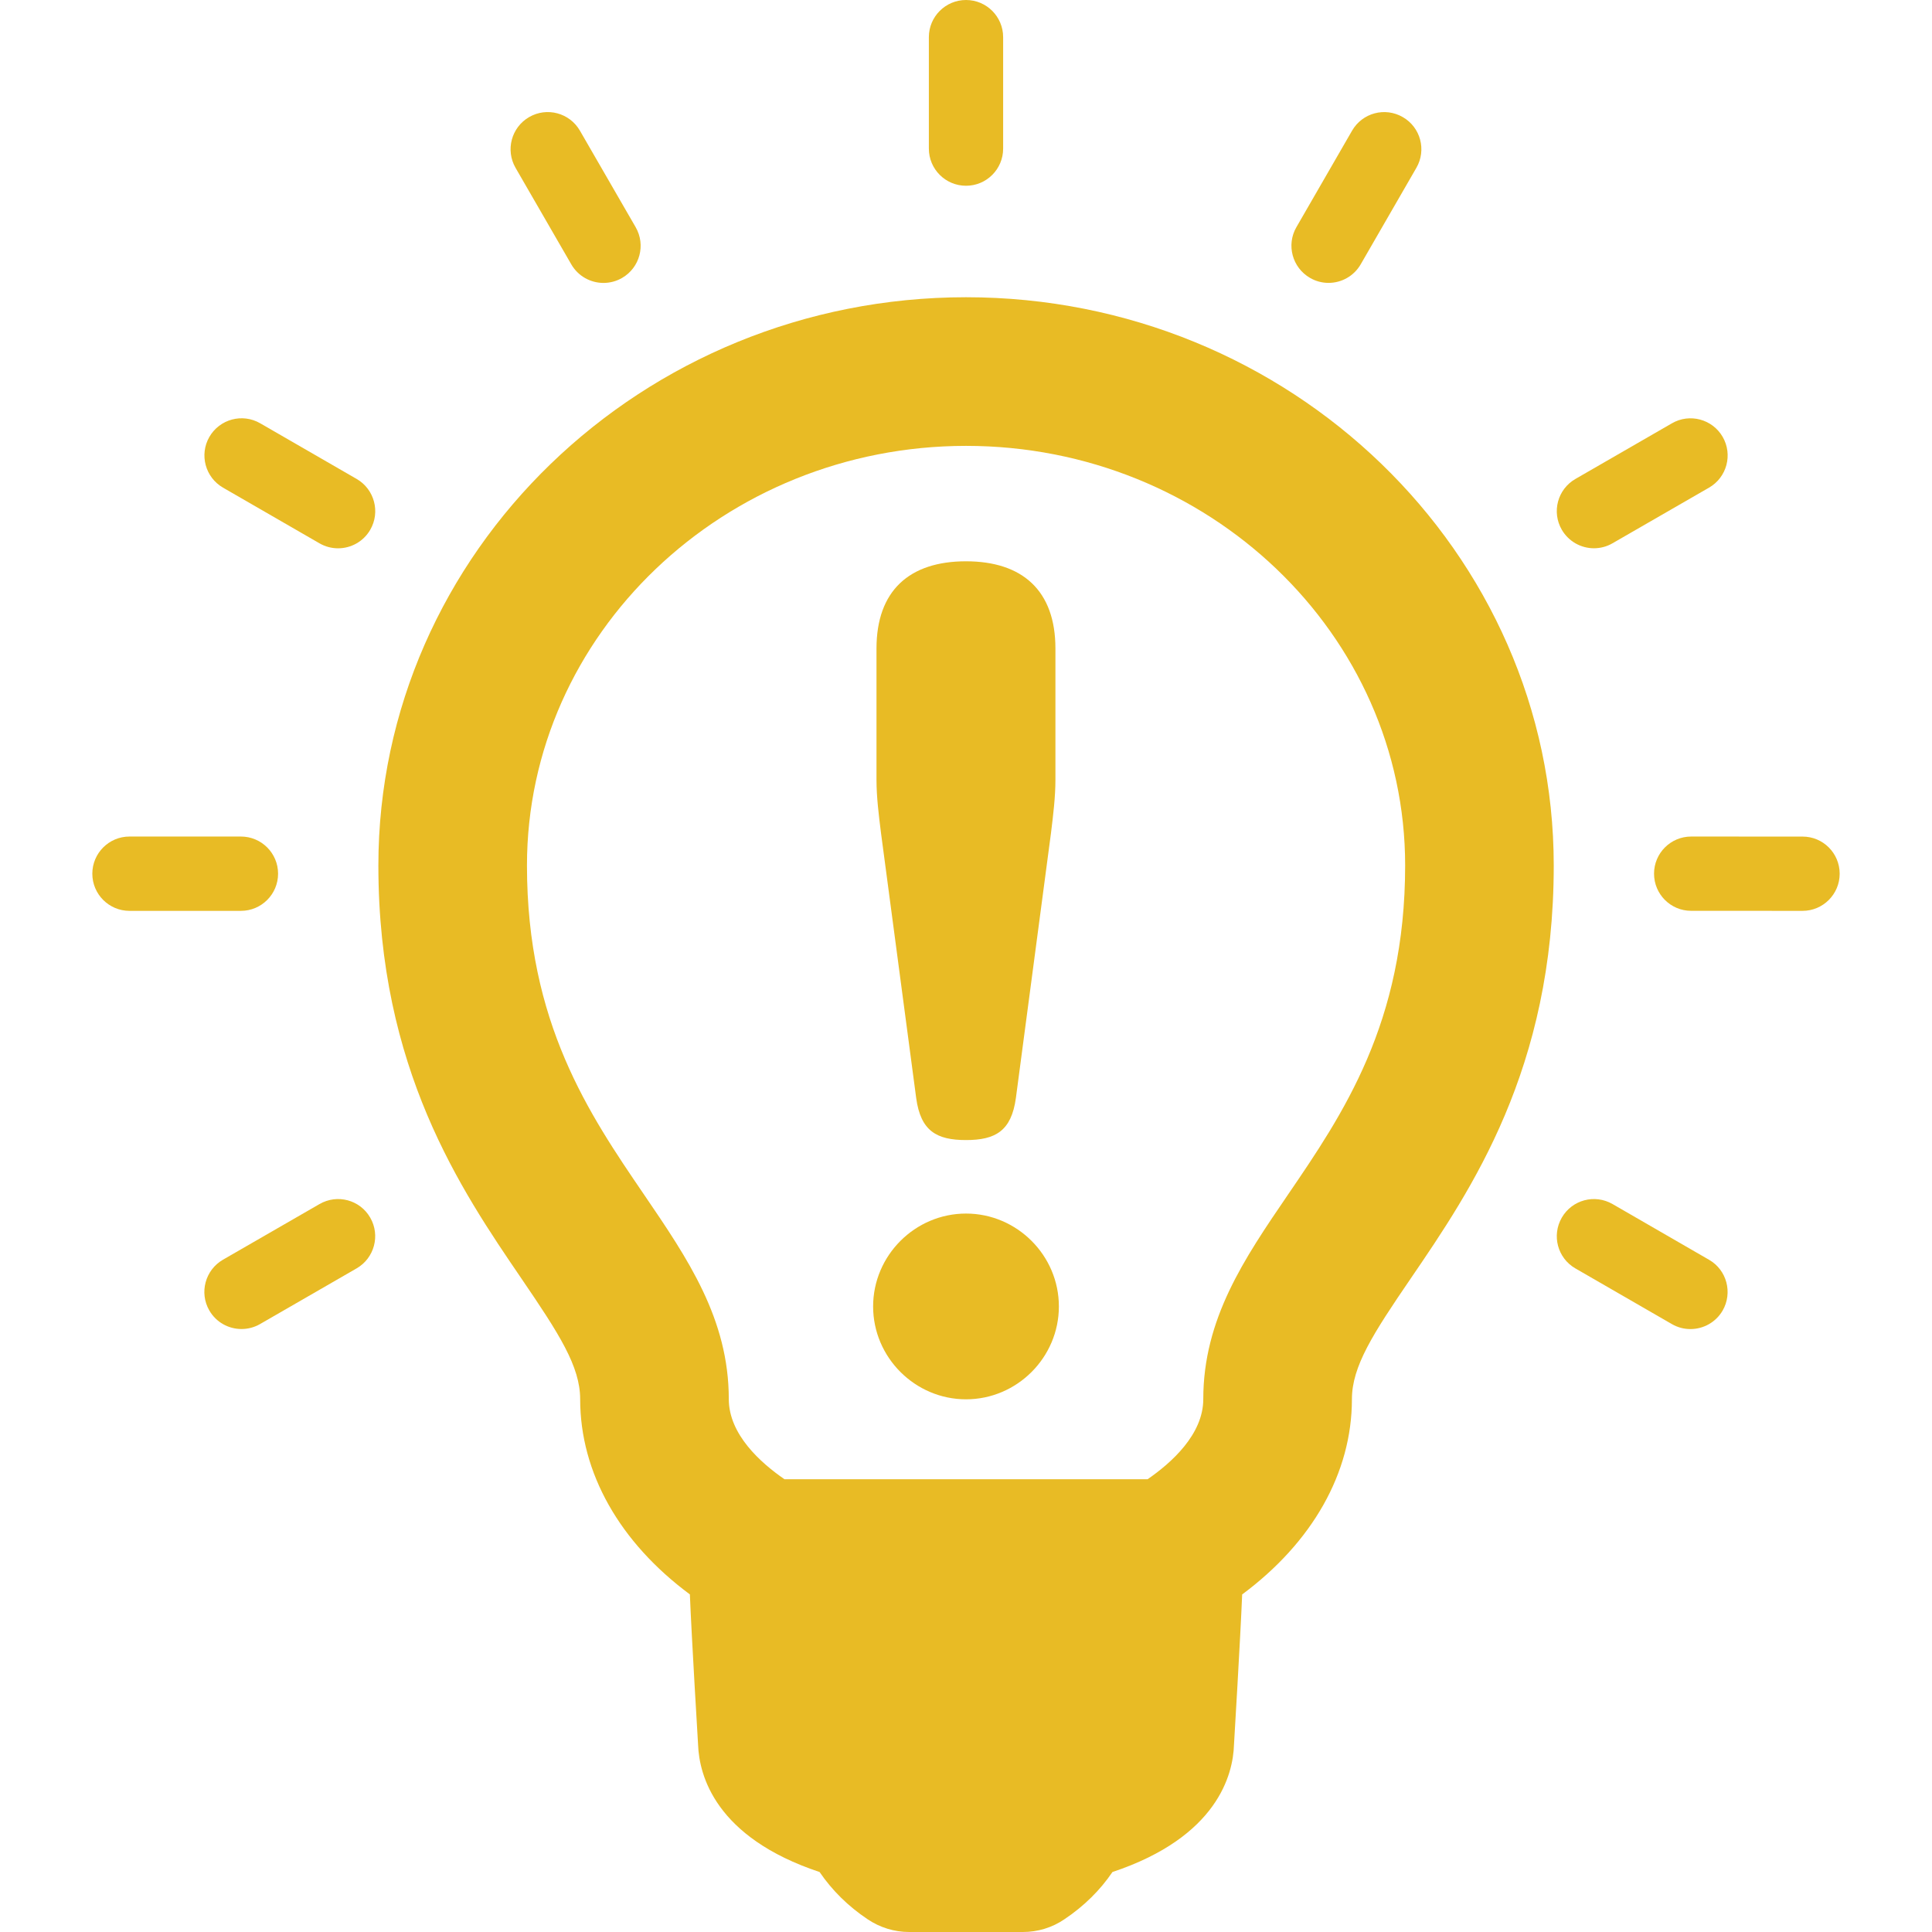 <?xml version="1.0" encoding="iso-8859-1"?>
<!-- Generator: Adobe Illustrator 16.0.0, SVG Export Plug-In . SVG Version: 6.00 Build 0)  -->
<!DOCTYPE svg PUBLIC "-//W3C//DTD SVG 1.1//EN" "http://www.w3.org/Graphics/SVG/1.1/DTD/svg11.dtd">
<svg xmlns="http://www.w3.org/2000/svg" xmlns:xlink="http://www.w3.org/1999/xlink" version="1.1" id="Capa_1" x="0px" y="0px" width="512px" height="512px" viewBox="0 0 47.001 47.001" style="enable-background:new 0 0 47.001 47.001;" xml:space="preserve">
<g>
	<g id="Layer_1_31_">
		<g>
			<path d="M23.501,7.231C15.618,7.233,9.205,13.435,9.205,21.055c0,4.946,2.007,7.888,3.485,10.056     c0.909,1.334,1.424,2.128,1.424,2.927c0,1.793,0.961,3.483,2.669,4.75c0.043,1.063,0.2,3.659,0.2,3.659c0,0.001,0,0.002,0,0.003     c0.028,0.737,0.416,2.248,2.956,3.092c0.299,0.44,0.692,0.831,1.168,1.149c0.298,0.201,0.65,0.31,1.01,0.31h2.768     c0.36,0,0.711-0.106,1.01-0.31c0.477-0.319,0.871-0.709,1.168-1.149c2.563-0.853,2.936-2.381,2.957-3.097     c0,0,0.156-2.592,0.199-3.656c1.708-1.268,2.67-2.957,2.67-4.75c0-0.799,0.514-1.594,1.432-2.938     c1.467-2.15,3.478-5.095,3.478-10.047C37.798,13.432,31.384,7.231,23.501,7.231z M31.325,29.075     c-1.056,1.548-2.052,3.01-2.052,4.963c0,0.858-0.776,1.549-1.354,1.948h-8.835c-0.578-0.398-1.354-1.09-1.354-1.948     c0-1.953-0.997-3.415-2.065-4.981c-1.333-1.955-2.845-4.172-2.845-8.001c0-5.627,4.792-10.207,10.682-10.209     c5.891,0,10.682,4.579,10.682,10.207C34.184,24.891,32.669,27.105,31.325,29.075z" fill="#e8bb25"/>
			<path d="M23.501,4.519c0.499,0,0.903-0.404,0.903-0.904V0.904C24.404,0.405,24,0,23.501,0s-0.904,0.405-0.904,0.904v2.711     C22.597,4.115,23.002,4.519,23.501,4.519z" fill="#e8bb25"/>
			<path d="M13.898,6.431c0.168,0.29,0.471,0.452,0.784,0.452c0.153,0,0.309-0.039,0.451-0.121c0.433-0.25,0.581-0.802,0.331-1.235     l-1.356-2.348c-0.25-0.433-0.802-0.581-1.235-0.331c-0.432,0.25-0.58,0.802-0.331,1.235L13.898,6.431z" fill="#e8bb25"/>
			<path d="M8.677,11.652l-2.348-1.355c-0.433-0.25-0.985-0.101-1.235,0.331c-0.249,0.432-0.101,0.985,0.331,1.235l2.348,1.355     c0.142,0.082,0.298,0.121,0.451,0.121c0.313,0,0.616-0.162,0.784-0.452C9.257,12.455,9.109,11.902,8.677,11.652z" fill="#e8bb25"/>
			<path d="M6.765,21.255c0-0.499-0.405-0.904-0.904-0.904H3.15c-0.499,0-0.904,0.405-0.904,0.904s0.405,0.904,0.904,0.904h2.711     C6.36,22.159,6.765,21.754,6.765,21.255z" fill="#e8bb25"/>
			<path d="M7.773,29.292l-2.349,1.354c-0.432,0.25-0.581,0.803-0.332,1.234c0.167,0.291,0.472,0.452,0.784,0.452     c0.153,0,0.309-0.039,0.451-0.121l2.348-1.354c0.433-0.25,0.581-0.803,0.332-1.234C8.758,29.189,8.206,29.042,7.773,29.292z" fill="#e8bb25"/>
			<path d="M41.578,30.648l-2.348-1.356c-0.434-0.25-0.985-0.103-1.235,0.33s-0.103,0.985,0.33,1.235l2.348,1.355     c0.144,0.083,0.298,0.121,0.451,0.121c0.313,0,0.616-0.162,0.784-0.451C42.156,31.451,42.01,30.896,41.578,30.648z" fill="#e8bb25"/>
			<path d="M43.852,20.352l-2.709-0.001l0,0c-0.5,0-0.904,0.405-0.904,0.903c0,0.5,0.404,0.904,0.902,0.904l2.711,0.001l0,0     c0.498,0,0.903-0.405,0.903-0.903C44.755,20.757,44.352,20.352,43.852,20.352z" fill="#e8bb25"/>
			<path d="M38.777,13.338c0.154,0,0.31-0.039,0.451-0.121l2.349-1.354c0.433-0.249,0.581-0.802,0.332-1.234     c-0.25-0.433-0.804-0.581-1.235-0.331l-2.348,1.354c-0.434,0.25-0.581,0.803-0.332,1.234     C38.162,13.176,38.466,13.338,38.777,13.338z" fill="#e8bb25"/>
			<path d="M31.869,6.76c0.142,0.083,0.297,0.122,0.451,0.122c0.312,0,0.615-0.162,0.783-0.452l1.354-2.347     c0.25-0.432,0.103-0.985-0.33-1.234c-0.433-0.251-0.985-0.103-1.235,0.331l-1.354,2.347C31.289,5.958,31.438,6.511,31.869,6.76z" fill="#e8bb25"/>
			<path d="M22.289,26.714c0.109,0.8,0.496,1.021,1.212,1.021c0.715,0,1.103-0.221,1.213-1.021l0.854-6.447     c0.054-0.44,0.108-0.881,0.108-1.294v-3.196c0-1.405-0.799-2.122-2.176-2.122c-1.378,0-2.177,0.716-2.177,2.122v3.196     c0,0.413,0.055,0.854,0.11,1.294L22.289,26.714z" fill="#e8bb25"/>
			<path d="M23.501,29.523c-1.241,0-2.26,1.02-2.26,2.26s1.02,2.259,2.26,2.259s2.259-1.019,2.259-2.259     C25.761,30.543,24.741,29.523,23.501,29.523z" fill="#e8bb25"/>
		</g>
	</g>
</g>
<g>
</g>
<g>
</g>
<g>
</g>
<g>
</g>
<g>
</g>
<g>
</g>
<g>
</g>
<g>
</g>
<g>
</g>
<g>
</g>
<g>
</g>
<g>
</g>
<g>
</g>
<g>
</g>
<g>
</g>
</svg>
